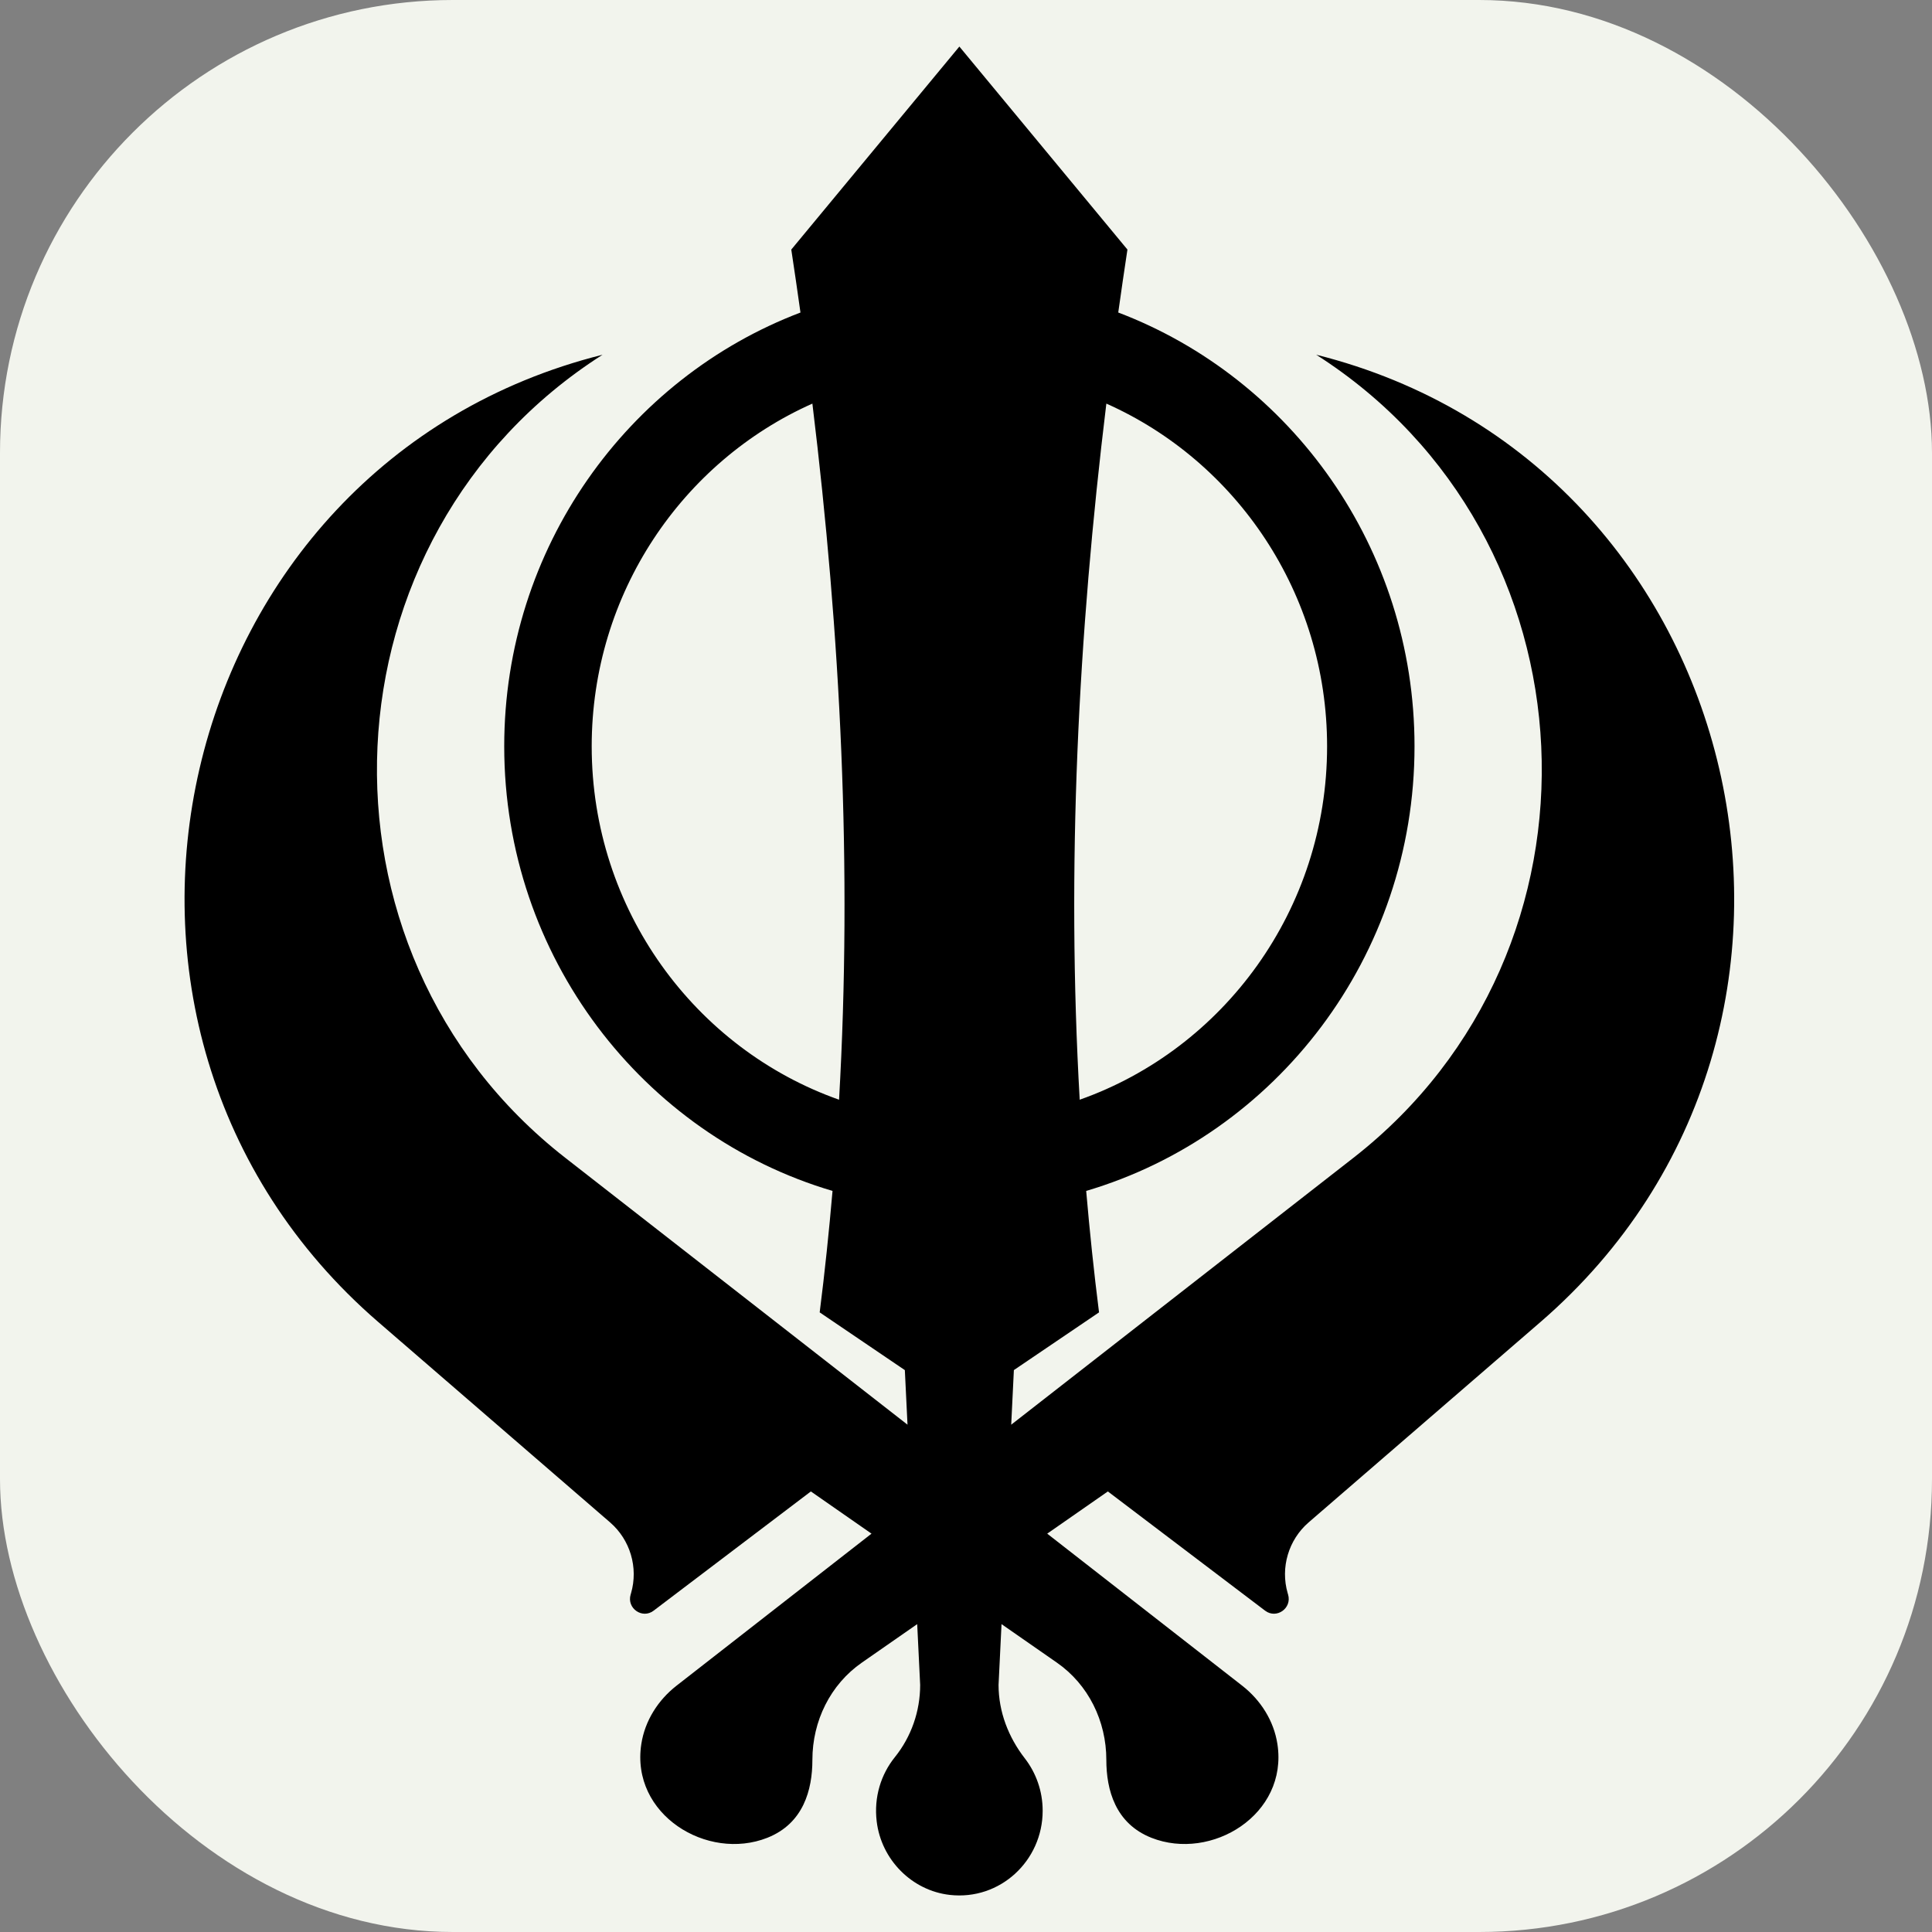 <svg width="256px" height="256px" viewBox="0 0 256 256" xmlns="http://www.w3.org/2000/svg"
    xmlns:svg="http://www.w3.org/2000/svg">
    <rect x="0" y="0" width="256" height="256" fill="#808080" stroke="none"/>
    <title>Sikhism</title>
    <rect width="256" height="256" rx="60" fill="#f2f4ed" id="rect1" />
    <g id="surface1" transform="matrix(0.941,0,0,0.957,6.673,6.168)">
        <path style="fill:#000000;fill-opacity:1;fill-rule:nonzero;stroke:none"
            d="m 178.246,42.668 c 40.035,25.109 42.73,82.449 5.23,111.207 l -48.176,36.941 0.375,-7.559 11.992,-7.992 c -0.723,-5.605 -1.316,-11.211 -1.809,-16.816 26.68,-7.754 46.234,-32.414 46.234,-61.559 0,-27.477 -17.379,-50.969 -41.719,-60.066 0.414,-2.902 0.844,-5.809 1.293,-8.715 L 128,0 104.332,28.109 c 0.449,2.906 0.879,5.812 1.293,8.719 -24.34,9.094 -41.715,32.594 -41.715,60.062 0,29.145 19.551,53.809 46.23,61.559 -0.492,5.605 -1.086,11.211 -1.809,16.816 l 11.992,7.996 0.375,7.555 L 72.523,153.875 C 35.023,125.121 37.719,67.777 77.754,42.672 16.555,57.734 -1.848,135.781 46.176,176.602 l 32.645,27.746 c 2.824,2.402 3.996,6.246 2.945,9.805 -0.02,0.059 -0.035,0.117 -0.055,0.18 -0.574,1.902 1.637,3.426 3.23,2.238 l 22.148,-16.512 8.539,5.844 -27.461,21.055 c -2.59,1.988 -4.449,4.848 -4.953,8.074 -1.527,9.766 9.285,16.27 17.746,12.98 5.078,-1.977 6.344,-6.629 6.344,-10.789 0,-5.371 2.527,-10.426 6.957,-13.457 l 7.801,-5.336 0.418,8.418 c 0,3.645 -1.254,7.18 -3.562,10 -1.941,2.367 -2.973,5.512 -2.559,8.898 0.648,5.316 4.965,9.582 10.289,10.176 7.082,0.793 13.082,-4.73 13.082,-11.652 0,-2.738 -0.941,-5.258 -2.512,-7.254 -2.305,-2.918 -3.699,-6.453 -3.699,-10.172 l 0.418,-8.414 7.801,5.336 c 4.43,3.031 6.957,8.086 6.957,13.457 0,4.16 1.27,8.812 6.344,10.789 8.461,3.289 19.273,-3.215 17.746,-12.98 -0.504,-3.227 -2.363,-6.086 -4.953,-8.074 l -27.461,-21.055 8.539,-5.844 22.148,16.512 c 1.594,1.188 3.805,-0.336 3.23,-2.238 -0.016,-0.062 -0.035,-0.121 -0.055,-0.18 -1.051,-3.559 0.121,-7.402 2.945,-9.805 l 32.648,-27.746 C 257.848,135.781 239.445,57.734 178.246,42.668 Z M 148.699,49.438 c 18.281,7.996 31.082,26.262 31.082,47.453 0,22.621 -14.582,41.898 -34.836,48.93 -1.871,-32.129 -0.23,-64.262 3.754,-96.395 -0.004,0.004 0,0.008 0,0.012 z M 76.227,96.891 c 0,-21.195 12.801,-39.453 31.074,-47.453 0,-0.008 0,-0.016 0,-0.02 3.984,32.133 5.625,64.27 3.758,96.402 -20.254,-7.031 -34.832,-26.312 -34.832,-48.93 z m 0,0"
            id="path1" />
    </g>
</svg>